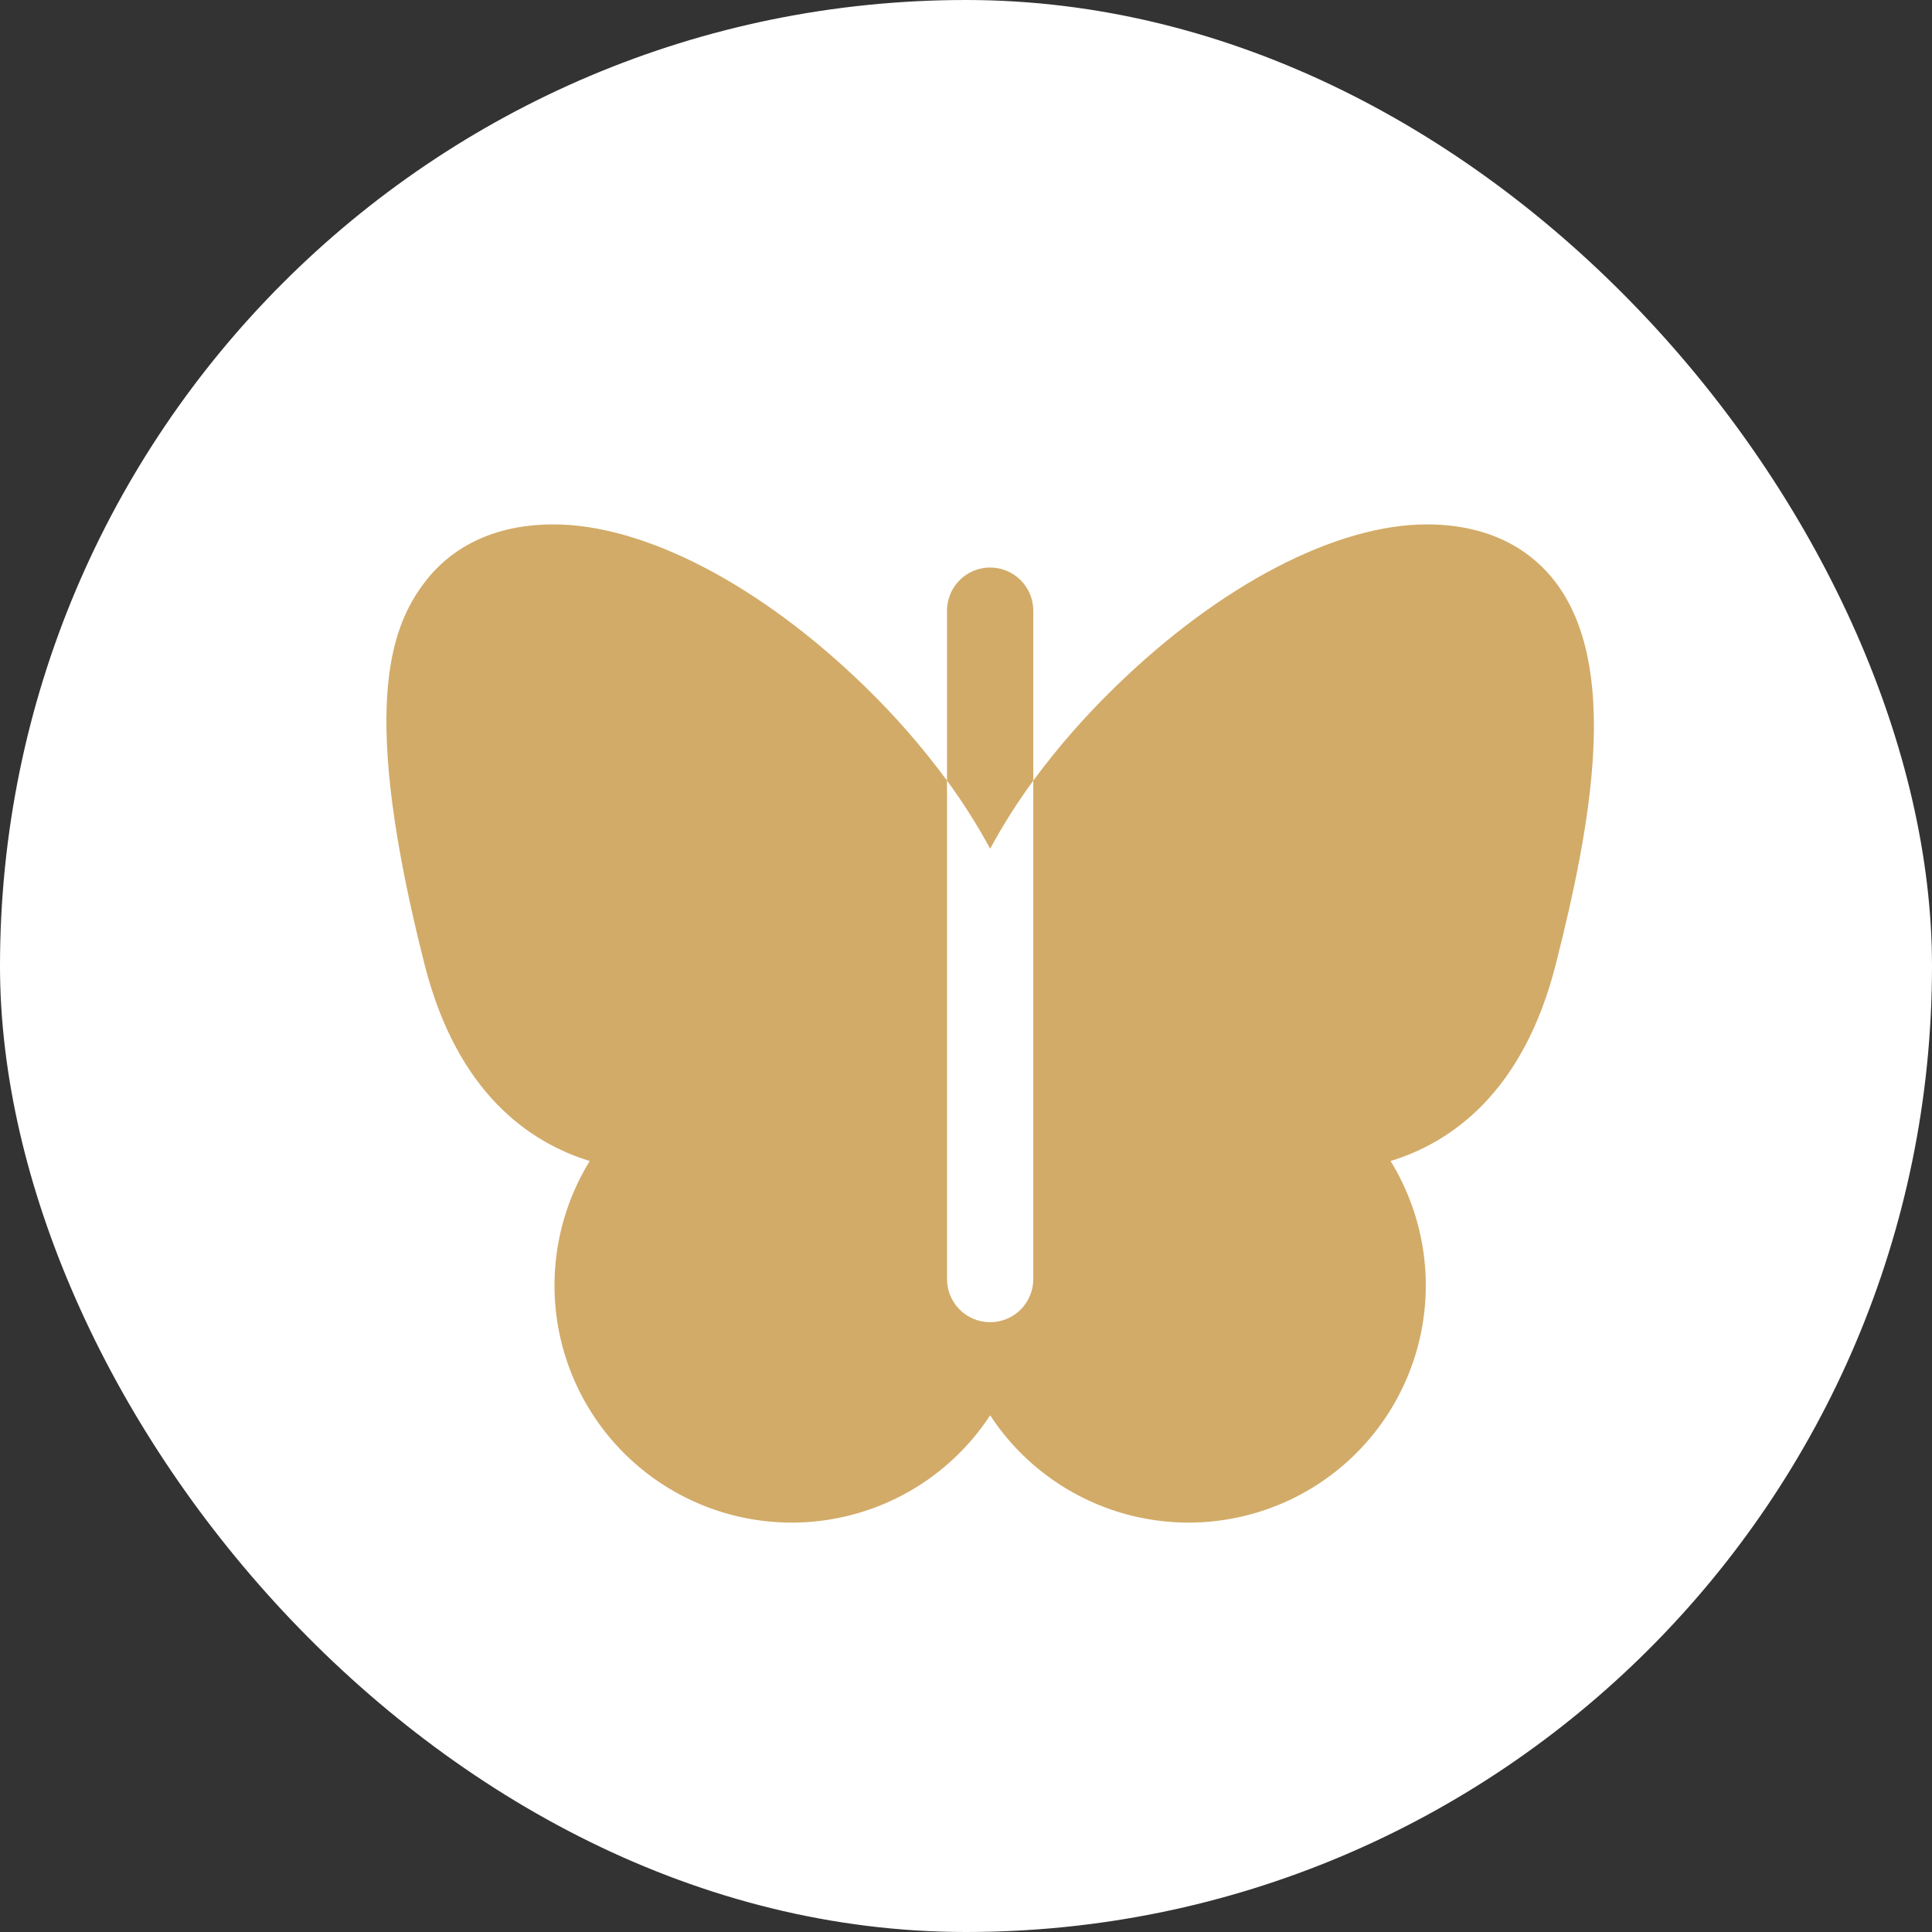 <svg width="70" height="70" viewBox="0 0 70 70" fill="none" xmlns="http://www.w3.org/2000/svg">
<rect x="0" y="0" width="70" height="70" fill="#333333" stroke="none"/>
<rect width="70" height="70" rx="35" fill="white"/>
<path d="M35.875 30.752C35.412 29.894 34.89 29.069 34.312 28.283V22.125C34.312 21.711 34.477 21.313 34.77 21.02C35.063 20.727 35.461 20.562 35.875 20.562C36.289 20.562 36.687 20.727 36.98 21.02C37.273 21.313 37.438 21.711 37.438 22.125V28.283C36.86 29.069 36.338 29.894 35.875 30.752ZM56.324 21.047C55.602 20.113 54.203 19 51.695 19C48.404 19 44.184 21.203 40.404 24.891C39.324 25.938 38.331 27.073 37.438 28.283V46.344C37.438 46.758 37.273 47.156 36.98 47.449C36.687 47.742 36.289 47.906 35.875 47.906C35.461 47.906 35.063 47.742 34.77 47.449C34.477 47.156 34.312 46.758 34.312 46.344V28.283C33.421 27.073 32.431 25.938 31.354 24.891C27.572 21.203 23.352 19 20.055 19C17.547 19 16.148 20.113 15.426 21.047C14.094 22.76 13.047 25.75 15.385 34.953C16.566 39.607 19.195 41.398 21.367 42.066C20.183 43.99 19.803 46.302 20.31 48.503C20.818 50.704 22.171 52.617 24.078 53.827C25.985 55.038 28.291 55.45 30.499 54.973C32.707 54.496 34.638 53.169 35.875 51.279C37.112 53.169 39.043 54.496 41.251 54.973C43.459 55.45 45.766 55.038 47.672 53.827C49.579 52.617 50.932 50.704 51.44 48.503C51.947 46.302 51.567 43.99 50.383 42.066C52.555 41.402 55.182 39.607 56.365 34.953C57.678 29.789 58.697 24.098 56.324 21.047Z" fill="#D2AB68"/>
</svg>
